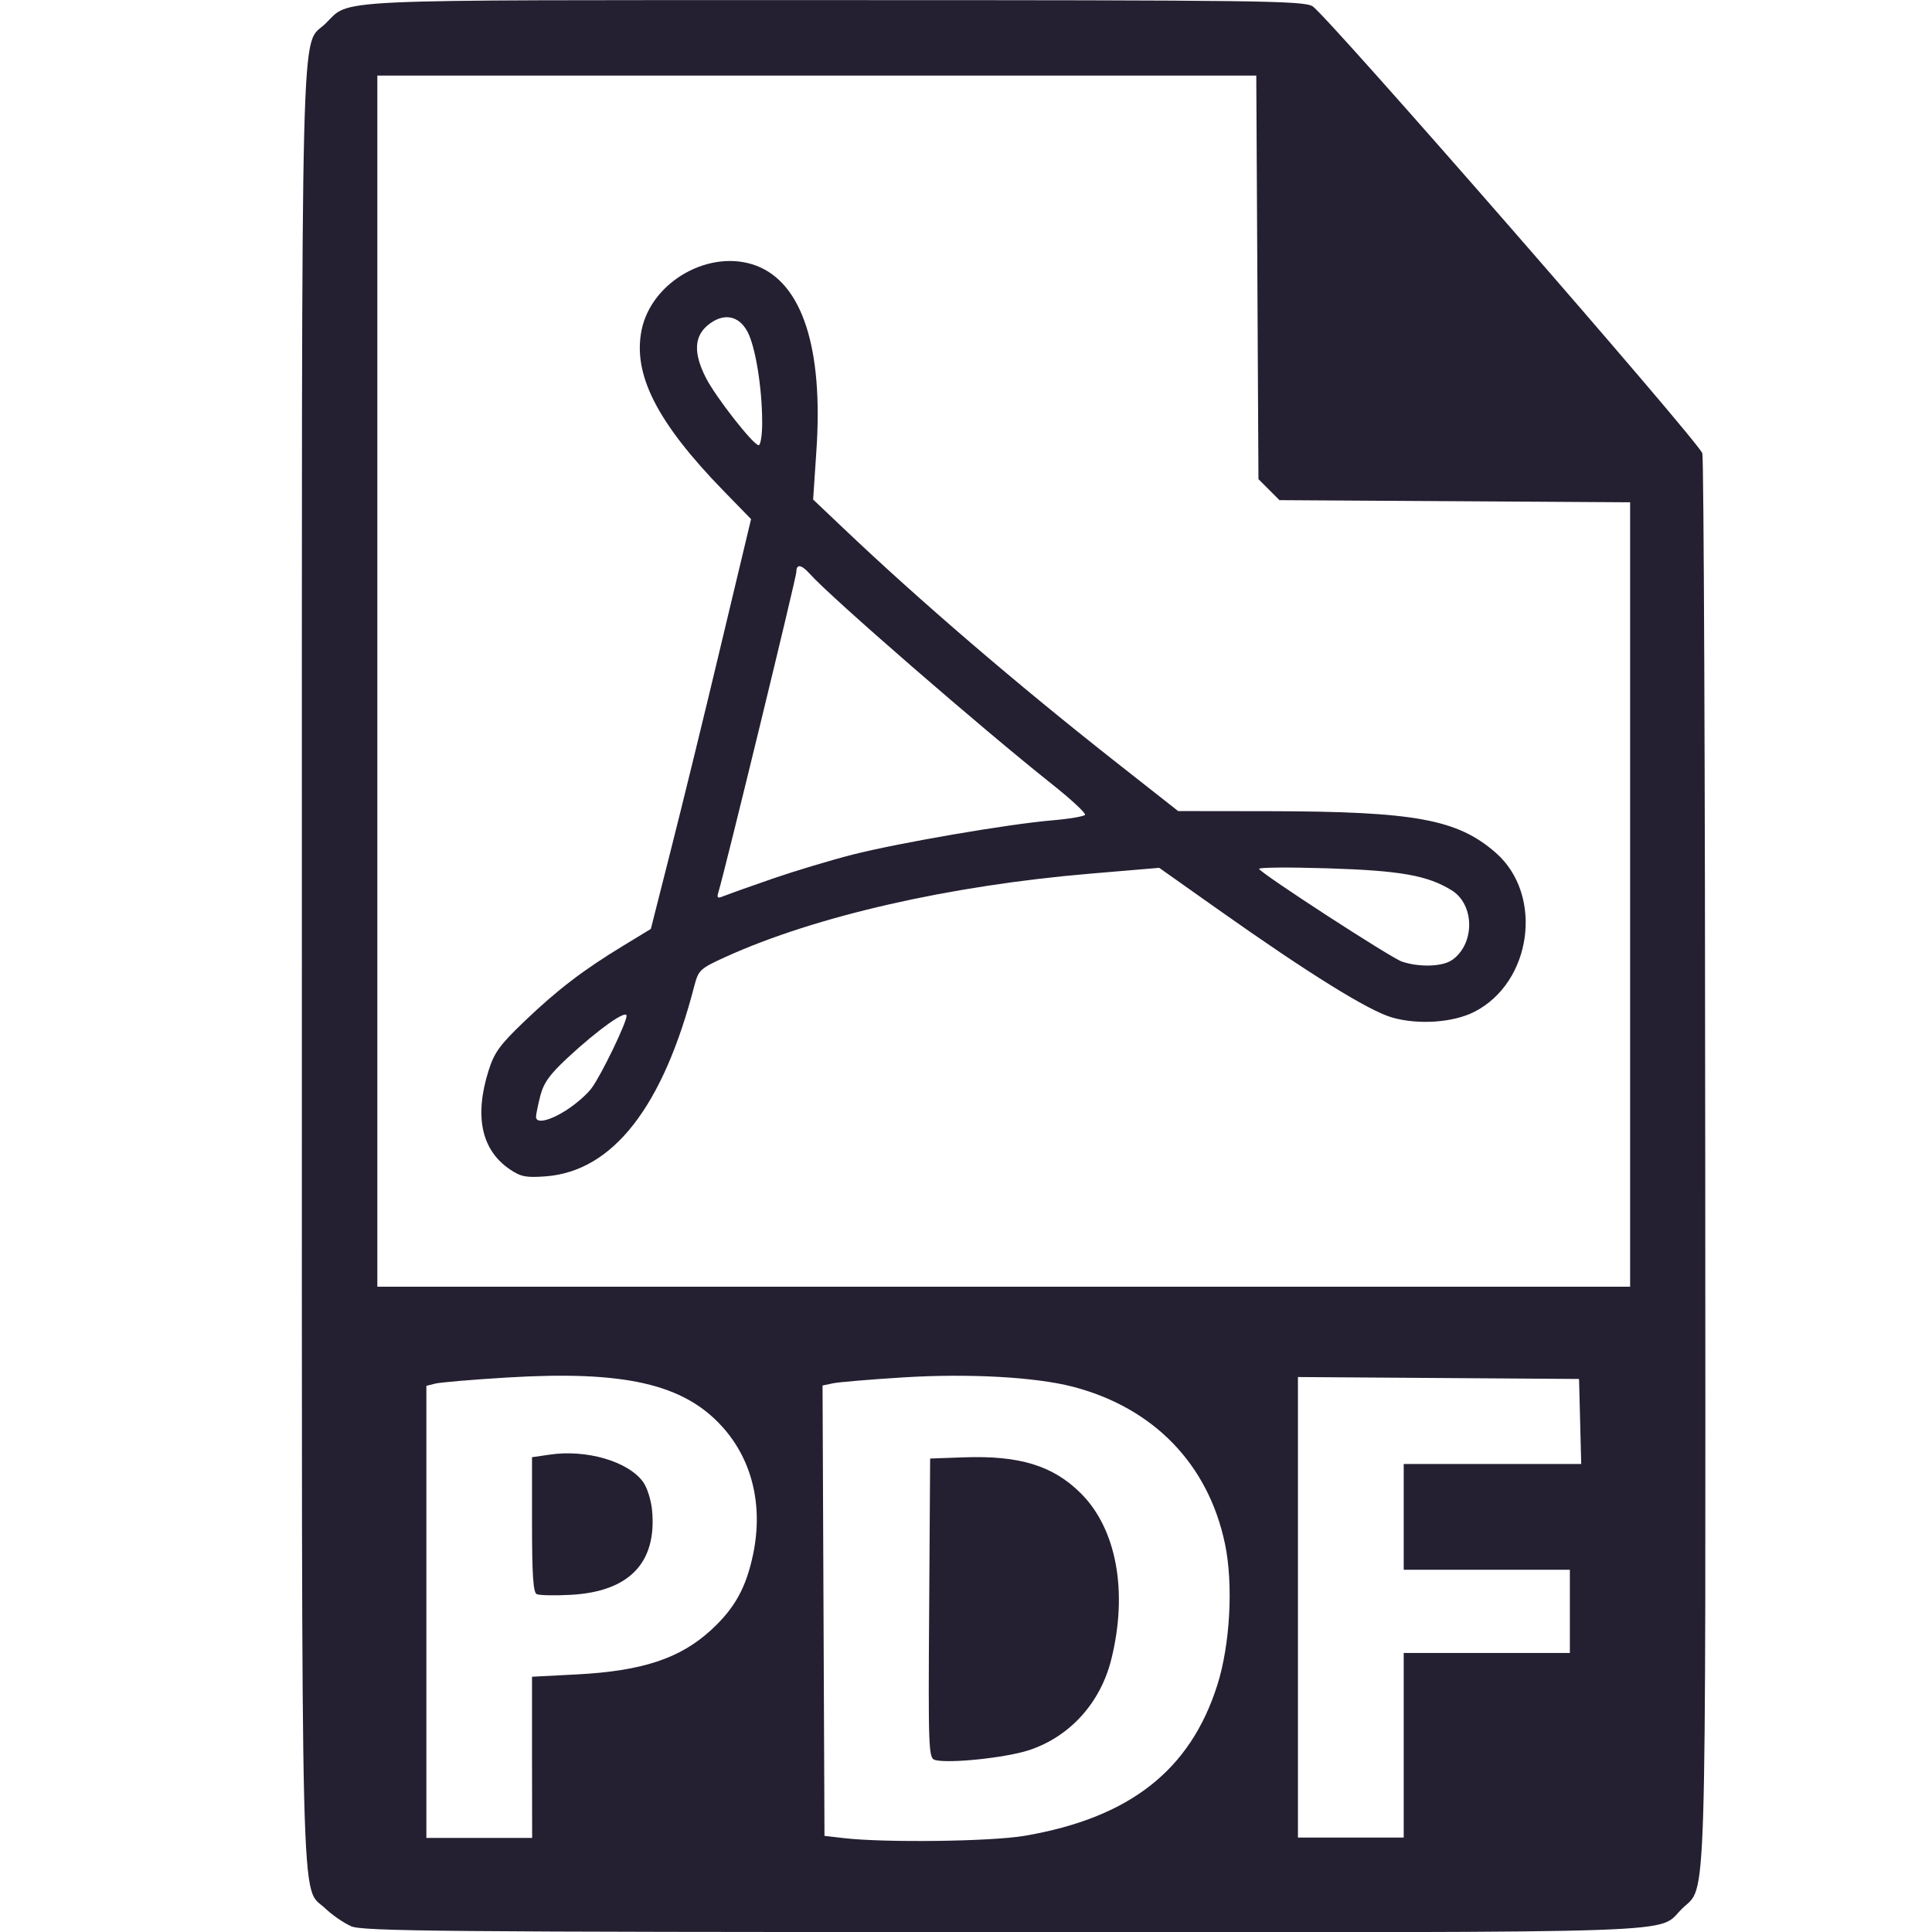 <?xml version="1.0" encoding="UTF-8" standalone="no"?>
<svg
   xmlns:dc="http://purl.org/dc/elements/1.1/"
   xmlns:cc="http://creativecommons.org/ns#"
   xmlns:rdf="http://www.w3.org/1999/02/22-rdf-syntax-ns#"
   xmlns:svg="http://www.w3.org/2000/svg"
   xmlns="http://www.w3.org/2000/svg"
   xmlns:sodipodi="http://sodipodi.sourceforge.net/DTD/sodipodi-0.dtd"
   xmlns:inkscape="http://www.inkscape.org/namespaces/inkscape"
   width="16"
   height="16"
   version="1.1"
   id="svg8"
   sodipodi:docname="PDF-symbolic.svg"
   inkscape:version="0.92.3 (2405546, 2018-03-11)">
  <defs
     id="defs12" />
  <sodipodi:namedview
     pagecolor="#ffffff"
     bordercolor="#666666"
     borderopacity="1"
     objecttolerance="10"
     gridtolerance="10"
     guidetolerance="10"
     inkscape:pageopacity="0"
     inkscape:pageshadow="2"
     inkscape:window-width="1920"
     inkscape:window-height="1009"
     id="namedview10"
     showgrid="false"
     inkscape:zoom="14.75"
     inkscape:cx="8"
     inkscape:cy="8"
     inkscape:window-x="0"
     inkscape:window-y="34"
     inkscape:window-maximized="1"
     inkscape:current-layer="svg8" />
  <path
     style="fill:#241f31;fill-opacity:1;stroke-width:0.031"
     d="m 2.906,15.951 c -0.06,-0.026 -0.155,-0.092 -0.212,-0.146 -0.208,-0.201 -0.194,0.35 -0.194,-7.804 0,-8.154 -0.014,-7.603 0.194,-7.804 0.216,-0.209 -0.066,-0.196 4.214,-0.196 3.523,0 3.887,0.005 3.962,0.051 0.117,0.071 3.202,3.61 3.228,3.702 0.012,0.042 0.023,2.678 0.024,5.859 0.003,6.38 0.015,5.992 -0.191,6.193 -0.218,0.211 0.215,0.196 -5.625,0.195 -4.653,-0.001 -5.303,-0.007 -5.4,-0.049 z m 5.582,-0.748 c 0.867,-0.149 1.369,-0.542 1.593,-1.247 0.107,-0.336 0.134,-0.84 0.063,-1.174 -0.139,-0.657 -0.589,-1.122 -1.256,-1.297 -0.309,-0.081 -0.864,-0.112 -1.409,-0.078 -0.272,0.017 -0.534,0.039 -0.581,0.049 l -0.086,0.018 0.008,1.865 0.008,1.865 0.156,0.018 c 0.337,0.04 1.225,0.029 1.504,-0.019 z m -0.746,-0.628 c -0.052,-0.015 -0.055,-0.095 -0.047,-1.256 l 0.008,-1.24 0.281,-0.01 c 0.459,-0.016 0.735,0.068 0.965,0.296 0.298,0.295 0.394,0.817 0.254,1.378 -0.09,0.361 -0.344,0.64 -0.681,0.751 -0.194,0.064 -0.671,0.113 -0.78,0.081 z m -3.336,-0.022 v -0.667 l 0.367,-0.019 c 0.546,-0.028 0.86,-0.132 1.117,-0.369 0.195,-0.179 0.289,-0.35 0.347,-0.626 0.084,-0.404 -0.007,-0.781 -0.255,-1.056 -0.32,-0.355 -0.811,-0.467 -1.783,-0.408 -0.285,0.017 -0.551,0.04 -0.593,0.05 l -0.075,0.019 v 1.872 1.872 h 0.438 0.438 z m 0.039,-1.351 c -0.029,-0.013 -0.039,-0.16 -0.039,-0.576 v -0.558 l 0.144,-0.021 c 0.306,-0.046 0.652,0.055 0.776,0.226 0.033,0.045 0.066,0.15 0.074,0.232 0.042,0.438 -0.19,0.678 -0.678,0.703 -0.13,0.007 -0.255,0.004 -0.276,-0.006 z m 7.18,1.253 v -0.766 h 0.688 0.688 V 13.344 13 h -0.688 -0.688 v -0.438 -0.438 h 0.735 0.735 l -0.009,-0.352 -0.009,-0.352 -1.164,-0.008 -1.164,-0.008 v 1.907 1.907 h 0.438 0.438 z m 1.875,-7.046 v -3.249 l -1.452,-0.009 -1.452,-0.009 -0.087,-0.087 -0.087,-0.087 -0.009,-1.671 -0.009,-1.671 H 6.765 3.125 V 5.64 10.656 H 8.313 13.5 Z M 4.221,9.683 C 3.987,9.524 3.927,9.245 4.046,8.867 c 0.047,-0.151 0.094,-0.214 0.296,-0.408 0.273,-0.261 0.487,-0.425 0.818,-0.626 l 0.23,-0.14 0.165,-0.651 c 0.091,-0.358 0.278,-1.121 0.415,-1.697 l 0.25,-1.046 -0.229,-0.235 c -0.551,-0.567 -0.753,-0.965 -0.677,-1.333 0.084,-0.404 0.57,-0.675 0.951,-0.53 0.379,0.145 0.554,0.683 0.496,1.532 l -0.027,0.404 0.251,0.238 c 0.63,0.599 1.434,1.289 2.242,1.925 l 0.53,0.417 0.755,9.5e-4 c 1.206,0.002 1.559,0.067 1.876,0.345 0.398,0.349 0.299,1.074 -0.179,1.317 -0.175,0.089 -0.465,0.109 -0.682,0.046 -0.194,-0.056 -0.691,-0.365 -1.432,-0.889 l -0.495,-0.35 -0.568,0.048 c -1.166,0.098 -2.279,0.352 -3.021,0.689 -0.213,0.097 -0.226,0.109 -0.26,0.237 C 5.492,9.165 5.077,9.699 4.52,9.742 4.356,9.754 4.313,9.746 4.221,9.683 Z m 0.472,-0.491 c 0.078,-0.05 0.172,-0.132 0.209,-0.184 0.084,-0.117 0.287,-0.539 0.287,-0.595 0,-0.055 -0.235,0.112 -0.486,0.345 -0.151,0.14 -0.201,0.21 -0.229,0.319 -0.019,0.076 -0.035,0.154 -0.035,0.172 0,0.059 0.11,0.035 0.255,-0.057 z M 12.025,7.951 c 0.191,-0.134 0.189,-0.459 -0.003,-0.578 -0.2,-0.123 -0.421,-0.163 -1.027,-0.182 -0.321,-0.01 -0.576,-0.008 -0.568,0.005 0.029,0.047 1.091,0.736 1.182,0.767 0.142,0.049 0.337,0.043 0.415,-0.012 z m -5.634,-0.672 c 0.189,-0.065 0.491,-0.156 0.672,-0.202 0.388,-0.098 1.284,-0.252 1.649,-0.283 0.142,-0.012 0.265,-0.033 0.274,-0.046 0.008,-0.013 -0.115,-0.128 -0.274,-0.254 -0.587,-0.466 -1.832,-1.547 -2.005,-1.741 -0.071,-0.079 -0.112,-0.085 -0.112,-0.016 0,0.044 -0.597,2.496 -0.645,2.65 -0.015,0.049 -0.008,0.055 0.04,0.035 0.032,-0.013 0.213,-0.078 0.402,-0.143 z m -0.079,-3.787 c -8.94e-4,-0.282 -0.055,-0.616 -0.12,-0.742 -0.074,-0.142 -0.206,-0.163 -0.335,-0.053 -0.109,0.094 -0.113,0.231 -0.012,0.43 0.08,0.159 0.394,0.56 0.438,0.56 0.016,0 0.03,-0.088 0.029,-0.195 z"
     id="path817"
     inkscape:connector-curvature="0" />
</svg>
